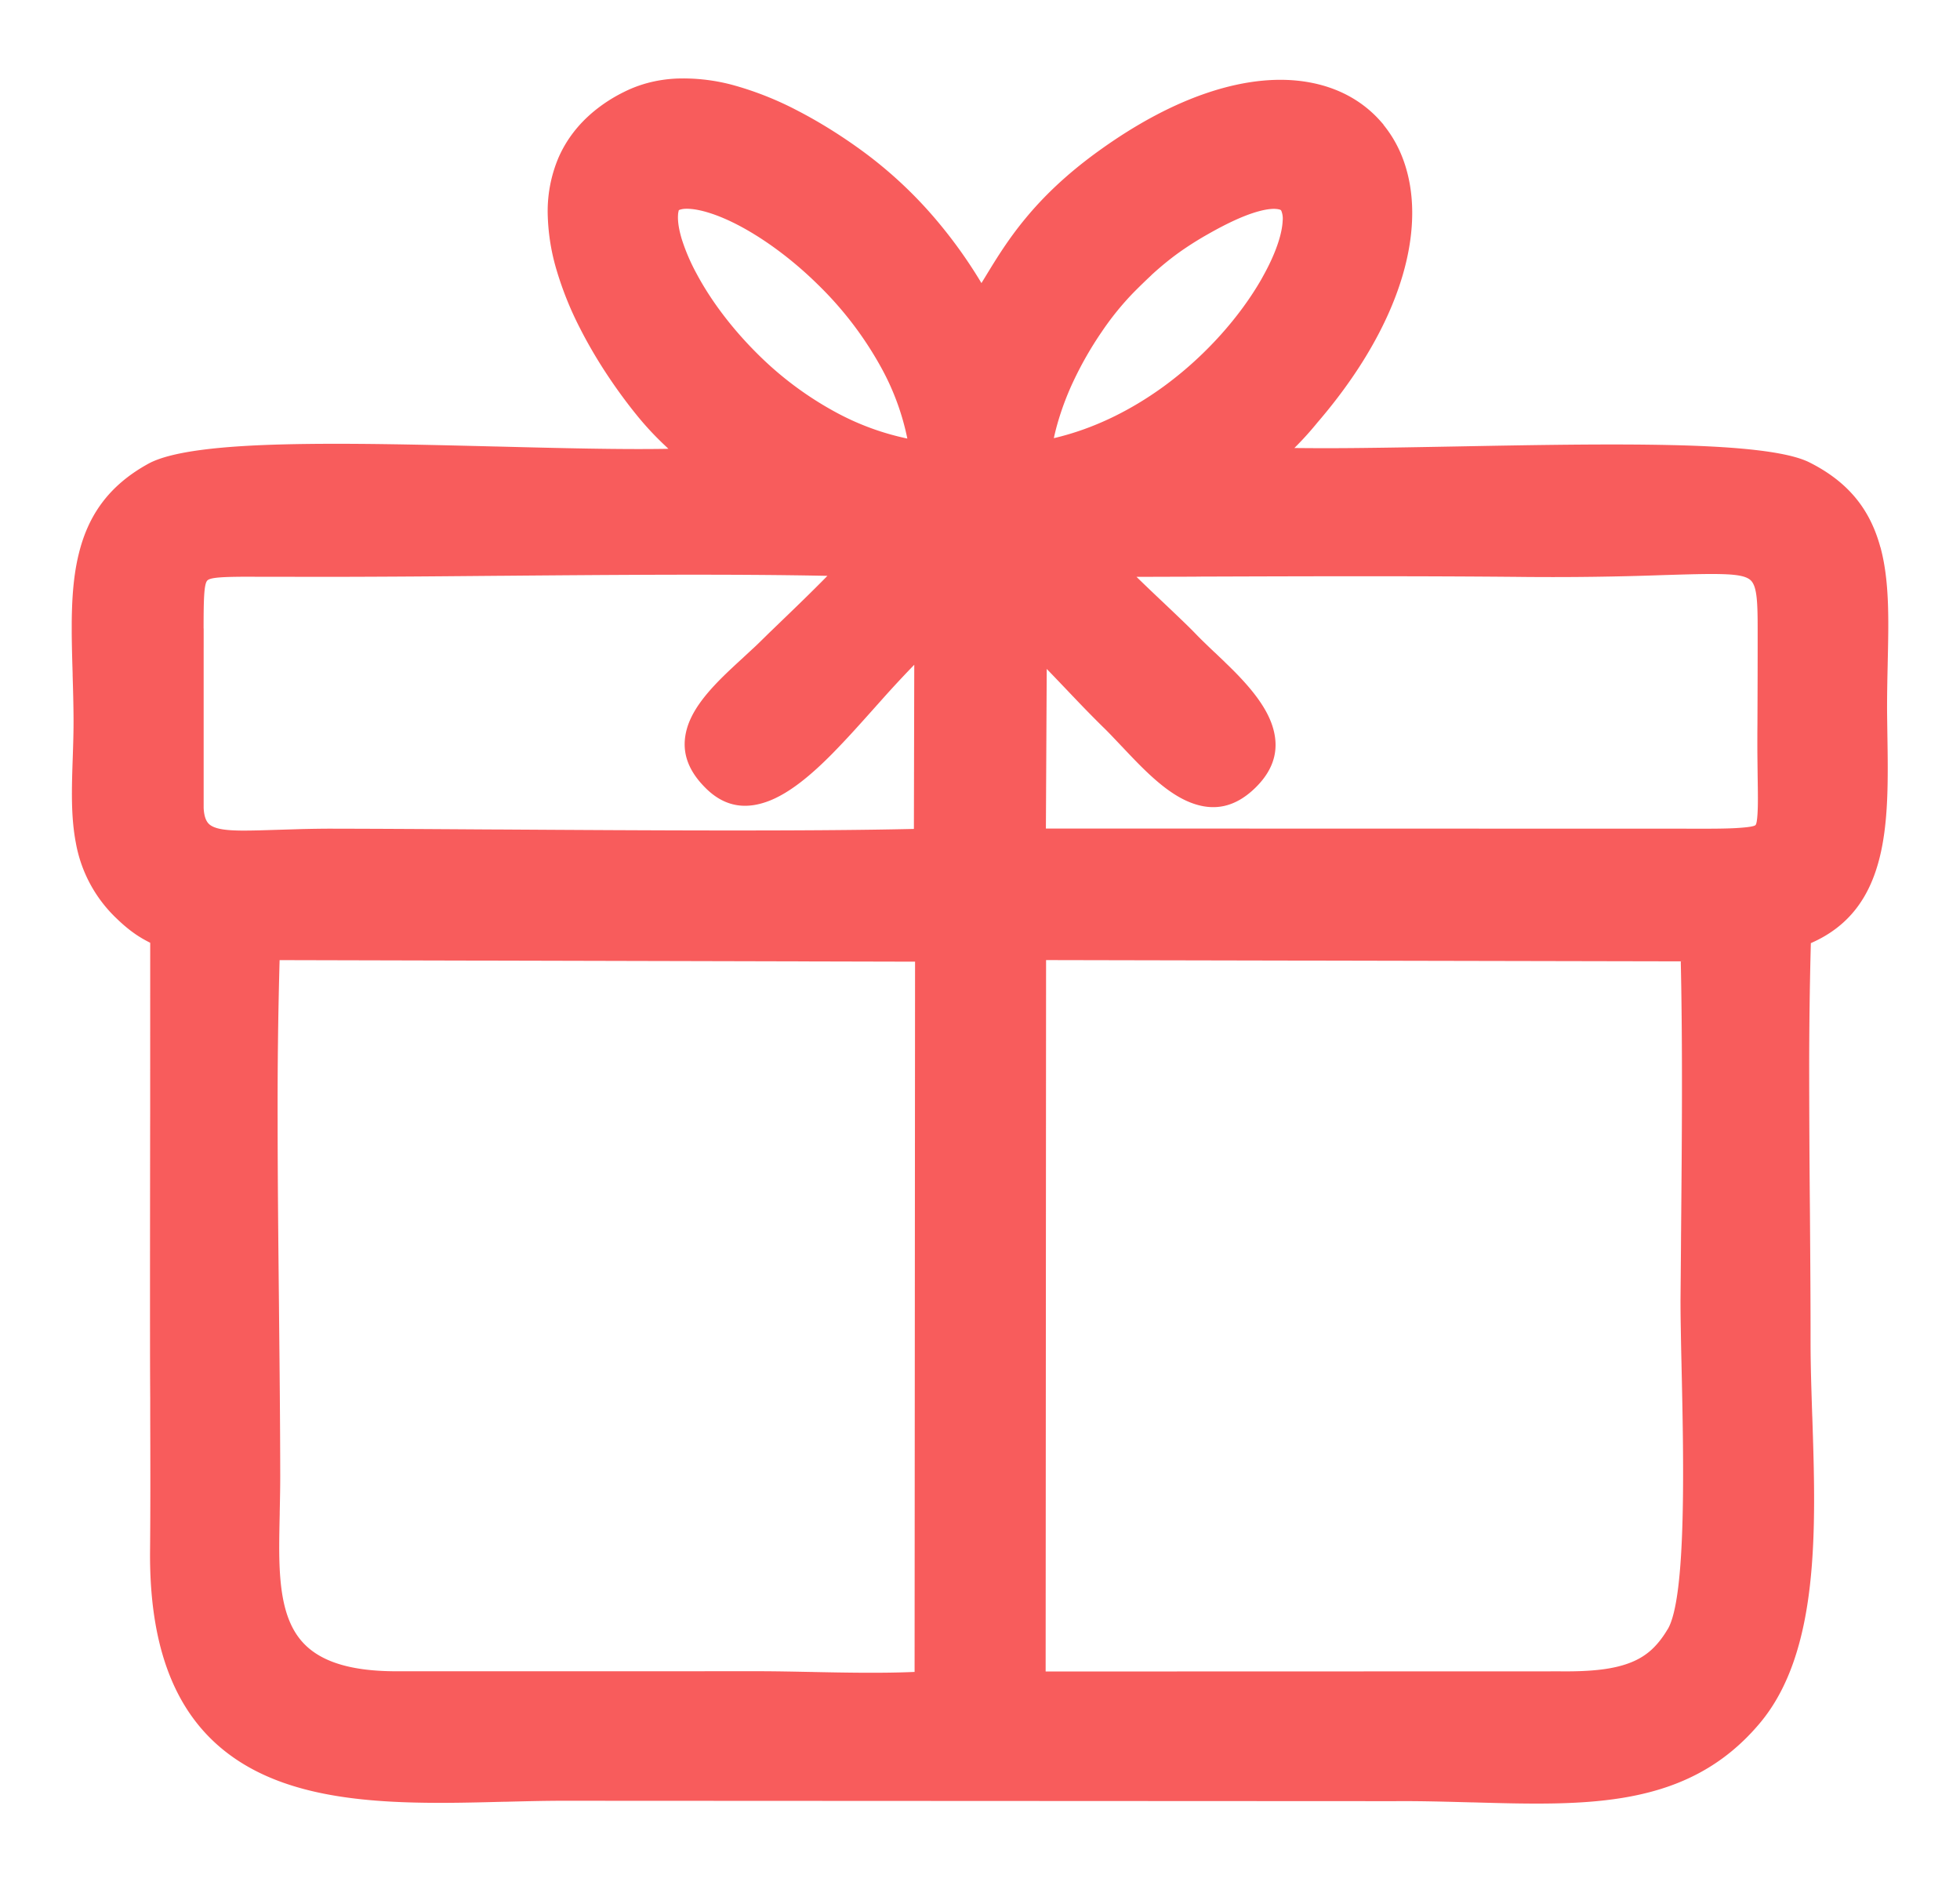 <svg xmlns="http://www.w3.org/2000/svg" width="50" height="48" viewBox="0 0 50 48"><defs><clipPath id="a"><path d="M0 47.827h50.371V0H0v47.827z"/></clipPath></defs><g clip-path="url(#a)" transform="matrix(.92 0 0 -.92 1.83 46)"><path d="M23.371 3.65l.013 19.69-17.62.043a144.335 144.335 0 0 1-.055-4.437c.001-1.698.02-3.466.038-5.184l.001-.143c.016-1.57.032-3.1.033-4.502.001-.326-.006-.642-.012-.95l-.002-.085v-.046c-.007-.327-.014-.653-.014-.955.003-.982.088-1.86.531-2.463.434-.592 1.251-.954 2.742-.95l9.96.001c.49.001 1.004-.01 1.528-.02h.027v.001h.005l.006-.002c.944-.019 1.927-.037 2.82.002m-.202 34.192a6.953 6.953 0 0 1-.708 1.937 9.779 9.779 0 0 1-1.756 2.316c-.337.333-.689.637-1.042.904-.367.278-.73.513-1.076.702-.322.175-.63.31-.909.397-.257.081-.482.12-.662.114a.532.532 0 0 1-.15-.025v.001a.138.138 0 0 1-.035-.017h-.002c-.002-.004.001-.003.001-.007h.001a.492.492 0 0 1-.02-.118c-.013-.182.024-.413.104-.678a5.47 5.47 0 0 1 .407-.949c.198-.372.446-.759.74-1.145.277-.365.597-.732.954-1.086a9.43 9.43 0 0 1 2.235-1.652 7.293 7.293 0 0 1 1.918-.694m9.81 4.406l.002.002-.002-.002zm-5.748-4.395c1.116.26 2.141.778 3.03 1.422 1.198.871 2.142 1.971 2.72 2.975l.044.08c.173.308.308.602.401.868.09.256.141.486.15.68a.584.584 0 0 1-.034.27v.001a.064.064 0 0 1-.035.037c-.143.046-.37.027-.697-.073-.343-.106-.775-.302-1.304-.604a9.07 9.07 0 0 1-.608-.374 7.124 7.124 0 0 1-.499-.365 8.406 8.406 0 0 1-.463-.397v-.002a17.389 17.389 0 0 1-.486-.472 7.893 7.893 0 0 1-.905-1.119v.001a9.888 9.888 0 0 1-.766-1.339 7.812 7.812 0 0 1-.414-1.073 6.417 6.417 0 0 1-.134-.516m-.197-6.398l-.023-4.424 17.528-.004h.155c.69-.002 1.194-.004 1.556.023.245.018.384.04.431.071l.011.012c.023.027.04.13.051.305.016.25.011.584.004 1.017v.001l-.006.511v.001c-.002.184-.003.382-.002.594v.121l.002.246c.004.881.007 1.766.006 2.644 0 .72-.019 1.131-.167 1.311-.13.162-.466.203-1.112.203-.354 0-.8-.014-1.33-.03h-.009a85.298 85.298 0 0 0-3.788-.052c-3.023.03-6.058.02-9.087.01l-.122-.002-1.608-.005c.26-.254.534-.514.792-.757l.001-.002.004-.003c.158-.15.31-.294.46-.439.145-.138.277-.269.39-.386.073-.076.157-.16.247-.246.15-.145.217-.21.275-.263h.001l.283-.27.001-.003c.1-.095.196-.19.285-.28.46-.47.858-.963 1.027-1.479.188-.58.1-1.16-.47-1.718-.596-.583-1.198-.644-1.795-.412-.528.204-1.028.647-1.508 1.138-.128.131-.26.27-.388.406l-.009.01-.002.001-.268.282c-.084.088-.17.176-.257.26-.157.154-.318.317-.482.485-.154.158-.323.336-.494.515l-.012.013-.002.002c-.189.198-.379.398-.569.593m-23.377.593v-4.452c.014-.252.078-.399.192-.475.167-.113.467-.144.882-.147.138 0 .292.002.457.006l.53.016.691.021h.001c.243.005.503.01.78.01 1.202-.002 2.617-.01 4.125-.02l.542-.003h.074c3.966-.025 8.465-.052 11.42.016l.01 4.551a30.452 30.452 0 0 1-.854-.917l-.082-.092-.004-.005-.042-.046-.002-.003-.04-.045-.004-.003-.024-.028-.074-.083c-.185-.207-.369-.413-.572-.635a24.44 24.44 0 0 0-.583-.616c-.579-.585-1.152-1.06-1.71-1.287-.64-.258-1.244-.204-1.79.338-.554.547-.674 1.088-.529 1.628.131.488.49.945.934 1.394.1.1.204.201.31.3.121.114.22.204.313.29l.286.265h.001c.08.074.164.155.26.25l.003.003.214.21.002.001.28.27.008.008c.383.368.872.84 1.291 1.268-2.648.054-5.88.028-8.997.002h-.048c-1.12-.01-2.226-.02-3.288-.025-.925-.005-1.816-.007-2.648-.003h-.9v.002c-.805 0-1.22-.01-1.312-.104-.094-.093-.104-.512-.105-1.328h.002v-.532zM27.005 3.662l14.26.004v.002h.002l.003-.002c.44-.005.824.01 1.156.052.317.04.59.106.824.202.208.084.39.197.551.342.166.152.314.34.45.57h.002c.528.887.442 4.743.384 7.32v.014c-.009.36-.016.696-.02 1.002a39.85 39.85 0 0 0-.008.8v.001l.012 1.375.003.476.001.071v.002c.022 2.476.045 5.01-.009 7.455l-17.599.036-.012-19.722zm-15.263 33.96h.025c1.765-.045 3.466-.088 4.778-.064l-.145.138a8.424 8.424 0 0 0-.69.742c-.294.358-.599.77-.892 1.216-.258.393-.509.82-.733 1.262a9.283 9.283 0 0 0-.642 1.6 5.852 5.852 0 0 0-.243 1.481 3.805 3.805 0 0 0 .301 1.641c.21.476.532.91.99 1.286a4.272 4.272 0 0 0 .815.523c.458.231.944.348 1.44.374a5.272 5.272 0 0 0 1.64-.193 9.01 9.01 0 0 0 1.741-.696c.736-.38 1.378-.81 1.83-1.143a11.85 11.85 0 0 0 2.123-2.015 13.136 13.136 0 0 0 1.145-1.622l.12.196.001.003.001.002h.001c.294.483.623 1.02 1.1 1.595.481.582 1.112 1.205 2.008 1.853 1.088.788 2.12 1.323 3.064 1.636 1.047.348 1.99.426 2.79.281.401-.072.77-.2 1.095-.376a3.22 3.22 0 0 0 .88-.695l.088-.1v-.007a3.36 3.36 0 0 0 .5-.844c.142-.347.236-.73.275-1.142.085-.88-.079-1.907-.537-3.014-.413-.998-1.065-2.068-1.989-3.159l-.075-.088-.003-.003a8.922 8.922 0 0 0-.642-.71 80.23 80.23 0 0 1 1.556-.002c.93.008 1.955.027 3 .046 2.033.038 4.147.077 5.896.037 1.79-.04 3.217-.172 3.83-.48 1.14-.572 1.7-1.37 1.967-2.352h.002c.253-.932.228-2.009.201-3.216V31.6c-.01-.443-.02-.909-.017-1.377l.008-.58c.02-1.272.036-2.483-.236-3.5-.27-1.014-.816-1.822-1.886-2.289a131.312 131.312 0 0 1-.046-3.56 446.59 446.59 0 0 1 .02-3.838v-.002l.002-.268c.008-1.14.017-2.275.016-3.4 0-.624.023-1.317.046-2.025l.001-.026.001-.012c.102-3.094.212-6.518-1.46-8.5-.997-1.184-2.19-1.757-3.552-2.02-1.318-.255-2.786-.215-4.388-.17h-.029c-.696.018-1.42.04-2.154.034V.065h-.003v.002L13.744.078C13.188.08 12.6.065 12.007.05h-.043c-.338-.008-.68-.018-1.03-.023A35.762 35.762 0 0 0 9.898.022c-2.008.02-3.93.241-5.367 1.223-1.458.995-2.389 2.74-2.359 5.78.012 1.271.008 2.548.004 3.82v.409c-.003.467-.005.935-.005 1.401-.002 2.032.001 4.067.003 6.1l.001.38v.552l.001 4.176-.018.01c-.212.108-.505.27-.9.651a3.812 3.812 0 0 0-1.144 2.111c-.14.73-.115 1.501-.087 2.33l.001.027v.002c.012.356.024.726.022 1.087-.002.393-.013.8-.025 1.191v.047c-.037 1.256-.069 2.375.175 3.347.254 1.02.8 1.858 1.918 2.475.638.353 2.058.5 3.827.541 1.726.041 3.8-.01 5.797-.06" fill="#f85c5c" fill-rule="evenodd"/></g></svg>